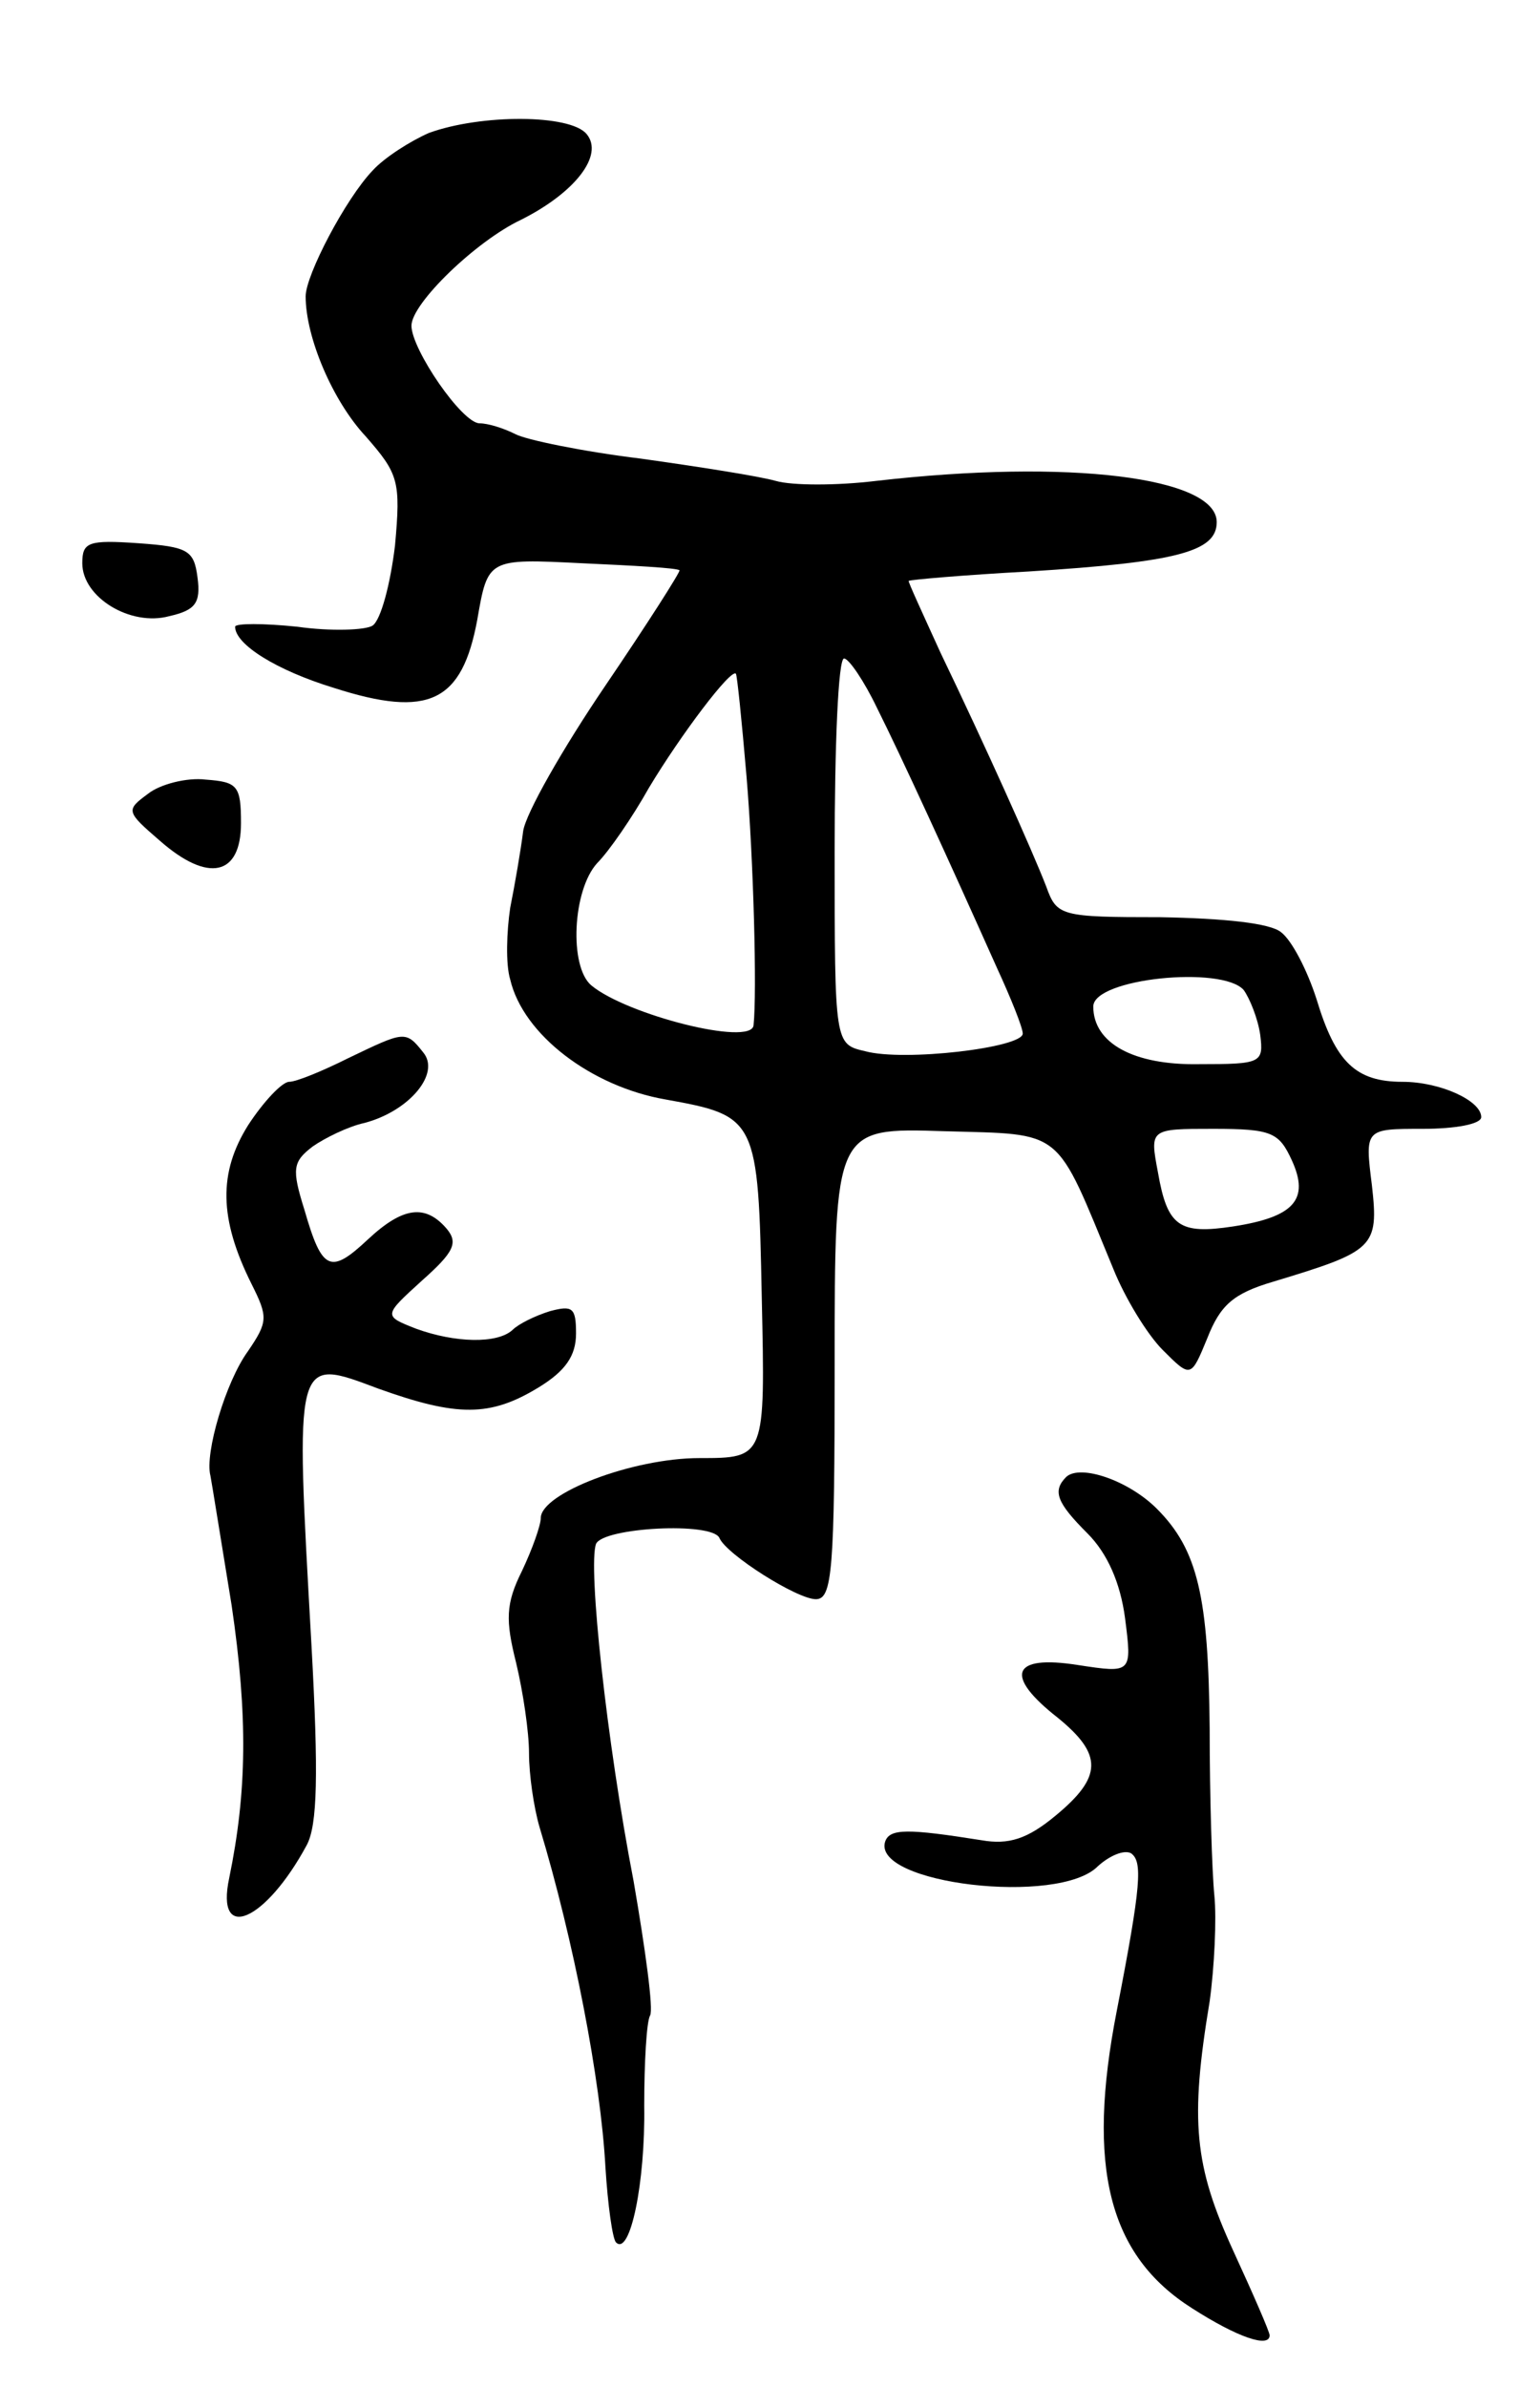 <svg version="1.0" xmlns="http://www.w3.org/2000/svg"
 width="131pt" height="203pt" viewBox="0 0 131 203"
 preserveAspectRatio="xMidYMid meet">
<g transform="translate(0,203) scale(0.1,-0.1)"
fill="#000000" stroke="none">
<path d="M365 1917 c-16 -7 -38 -21 -48 -32 -23 -24 -57 -89 -57 -107 0 -35
23 -89 51 -119 28 -32 30 -38 25 -93 -4 -33 -12 -63 -19 -68 -6 -4 -36 -5 -64
-1 -29 3 -53 3 -53 0 0 -15 35 -37 84 -52 81 -26 109 -12 122 58 9 52 9 52 89
48 44 -2 81 -4 83 -6 1 -1 -27 -45 -63 -98 -36 -53 -68 -109 -70 -124 -2 -16
-7 -45 -11 -65 -3 -20 -4 -48 0 -61 11 -47 69 -91 132 -102 78 -14 79 -16 82
-169 3 -136 3 -136 -53 -136 -57 0 -135 -30 -135 -51 0 -6 -7 -26 -16 -45 -14
-28 -14 -42 -5 -78 6 -25 11 -59 11 -77 0 -18 4 -46 9 -63 29 -96 52 -215 56
-289 2 -32 6 -61 9 -64 12 -12 25 51 24 116 0 37 2 72 5 77 3 5 -4 56 -14 114
-23 119 -39 268 -32 287 6 14 99 19 105 5 6 -14 66 -52 82 -52 14 0 16 24 16
200 0 201 0 201 93 198 103 -3 94 4 144 -117 10 -25 29 -56 42 -69 24 -24 24
-24 38 10 11 28 22 38 56 48 86 26 90 29 84 82 -6 48 -6 48 43 48 28 0 50 4
50 10 0 14 -35 30 -67 30 -40 0 -57 17 -73 70 -8 25 -21 50 -30 57 -9 8 -49
12 -103 13 -85 0 -88 1 -97 26 -12 31 -52 120 -90 199 -15 33 -28 61 -27 61 1
1 47 5 102 8 127 8 160 17 160 42 0 38 -125 54 -290 35 -33 -4 -71 -4 -85 0
-14 4 -65 12 -115 19 -49 6 -98 16 -107 21 -10 5 -23 9 -30 9 -15 0 -58 63
-58 83 0 19 55 72 93 90 46 23 71 55 56 73 -14 17 -90 17 -134 1z m381 -489
c21 -42 60 -127 102 -221 12 -26 22 -51 22 -56 0 -12 -101 -24 -134 -15 -26 6
-26 6 -26 170 0 90 3 164 8 164 4 0 17 -19 28 -42z m-111 -58 c6 -71 9 -184 6
-212 -2 -18 -108 9 -138 34 -19 16 -16 81 5 104 10 10 30 39 44 64 27 45 70
102 74 97 1 -1 5 -40 9 -87z m423 -182 c5 -7 12 -24 14 -38 3 -24 1 -25 -52
-25 -56 -1 -90 18 -90 49 0 24 110 35 128 14z m41 -145 c15 -33 2 -48 -50 -56
-46 -7 -56 0 -64 46 -7 37 -7 37 47 37 50 0 56 -3 67 -27z"/>
<path d="M70 1551 c0 -29 41 -54 74 -45 22 5 27 11 24 33 -3 23 -8 26 -50 29
-43 3 -48 1 -48 -17z"/>
<path d="M126 1355 c-19 -14 -19 -15 10 -40 41 -36 69 -30 69 15 0 32 -3 35
-30 37 -16 2 -39 -4 -49 -12z"/>
<path d="M296 1130 c-22 -11 -44 -20 -50 -20 -6 0 -22 -17 -35 -37 -25 -40
-25 -79 3 -135 14 -28 14 -32 -3 -57 -19 -26 -37 -87 -32 -106 1 -5 9 -55 18
-110 14 -95 13 -159 -2 -232 -12 -56 31 -37 66 28 9 17 10 60 4 169 -14 249
-15 246 57 219 67 -24 95 -24 136 1 23 14 32 27 32 46 0 22 -3 24 -22 19 -13
-4 -27 -11 -32 -16 -13 -12 -49 -11 -82 1 -28 11 -28 11 5 41 27 24 31 32 21
44 -18 21 -37 19 -67 -9 -32 -30 -39 -27 -54 25 -11 35 -10 41 7 54 10 7 30
17 44 20 38 10 65 42 50 60 -15 19 -16 18 -64 -5z"/>
<path d="M907 774 c-12 -12 -8 -22 18 -48 17 -17 28 -42 32 -72 6 -47 6 -47
-40 -40 -57 9 -63 -9 -17 -45 38 -31 38 -50 -2 -83 -24 -20 -40 -25 -63 -21
-63 10 -78 10 -82 -1 -12 -36 148 -55 181 -21 10 9 22 14 28 11 10 -7 9 -26
-12 -134 -26 -133 -7 -208 64 -253 39 -25 66 -34 66 -23 0 3 -14 35 -31 72
-33 72 -37 110 -20 212 4 29 6 70 4 90 -2 20 -4 84 -4 142 -1 112 -10 152 -45
187 -24 24 -65 38 -77 27z"/>
</g>
</svg>
